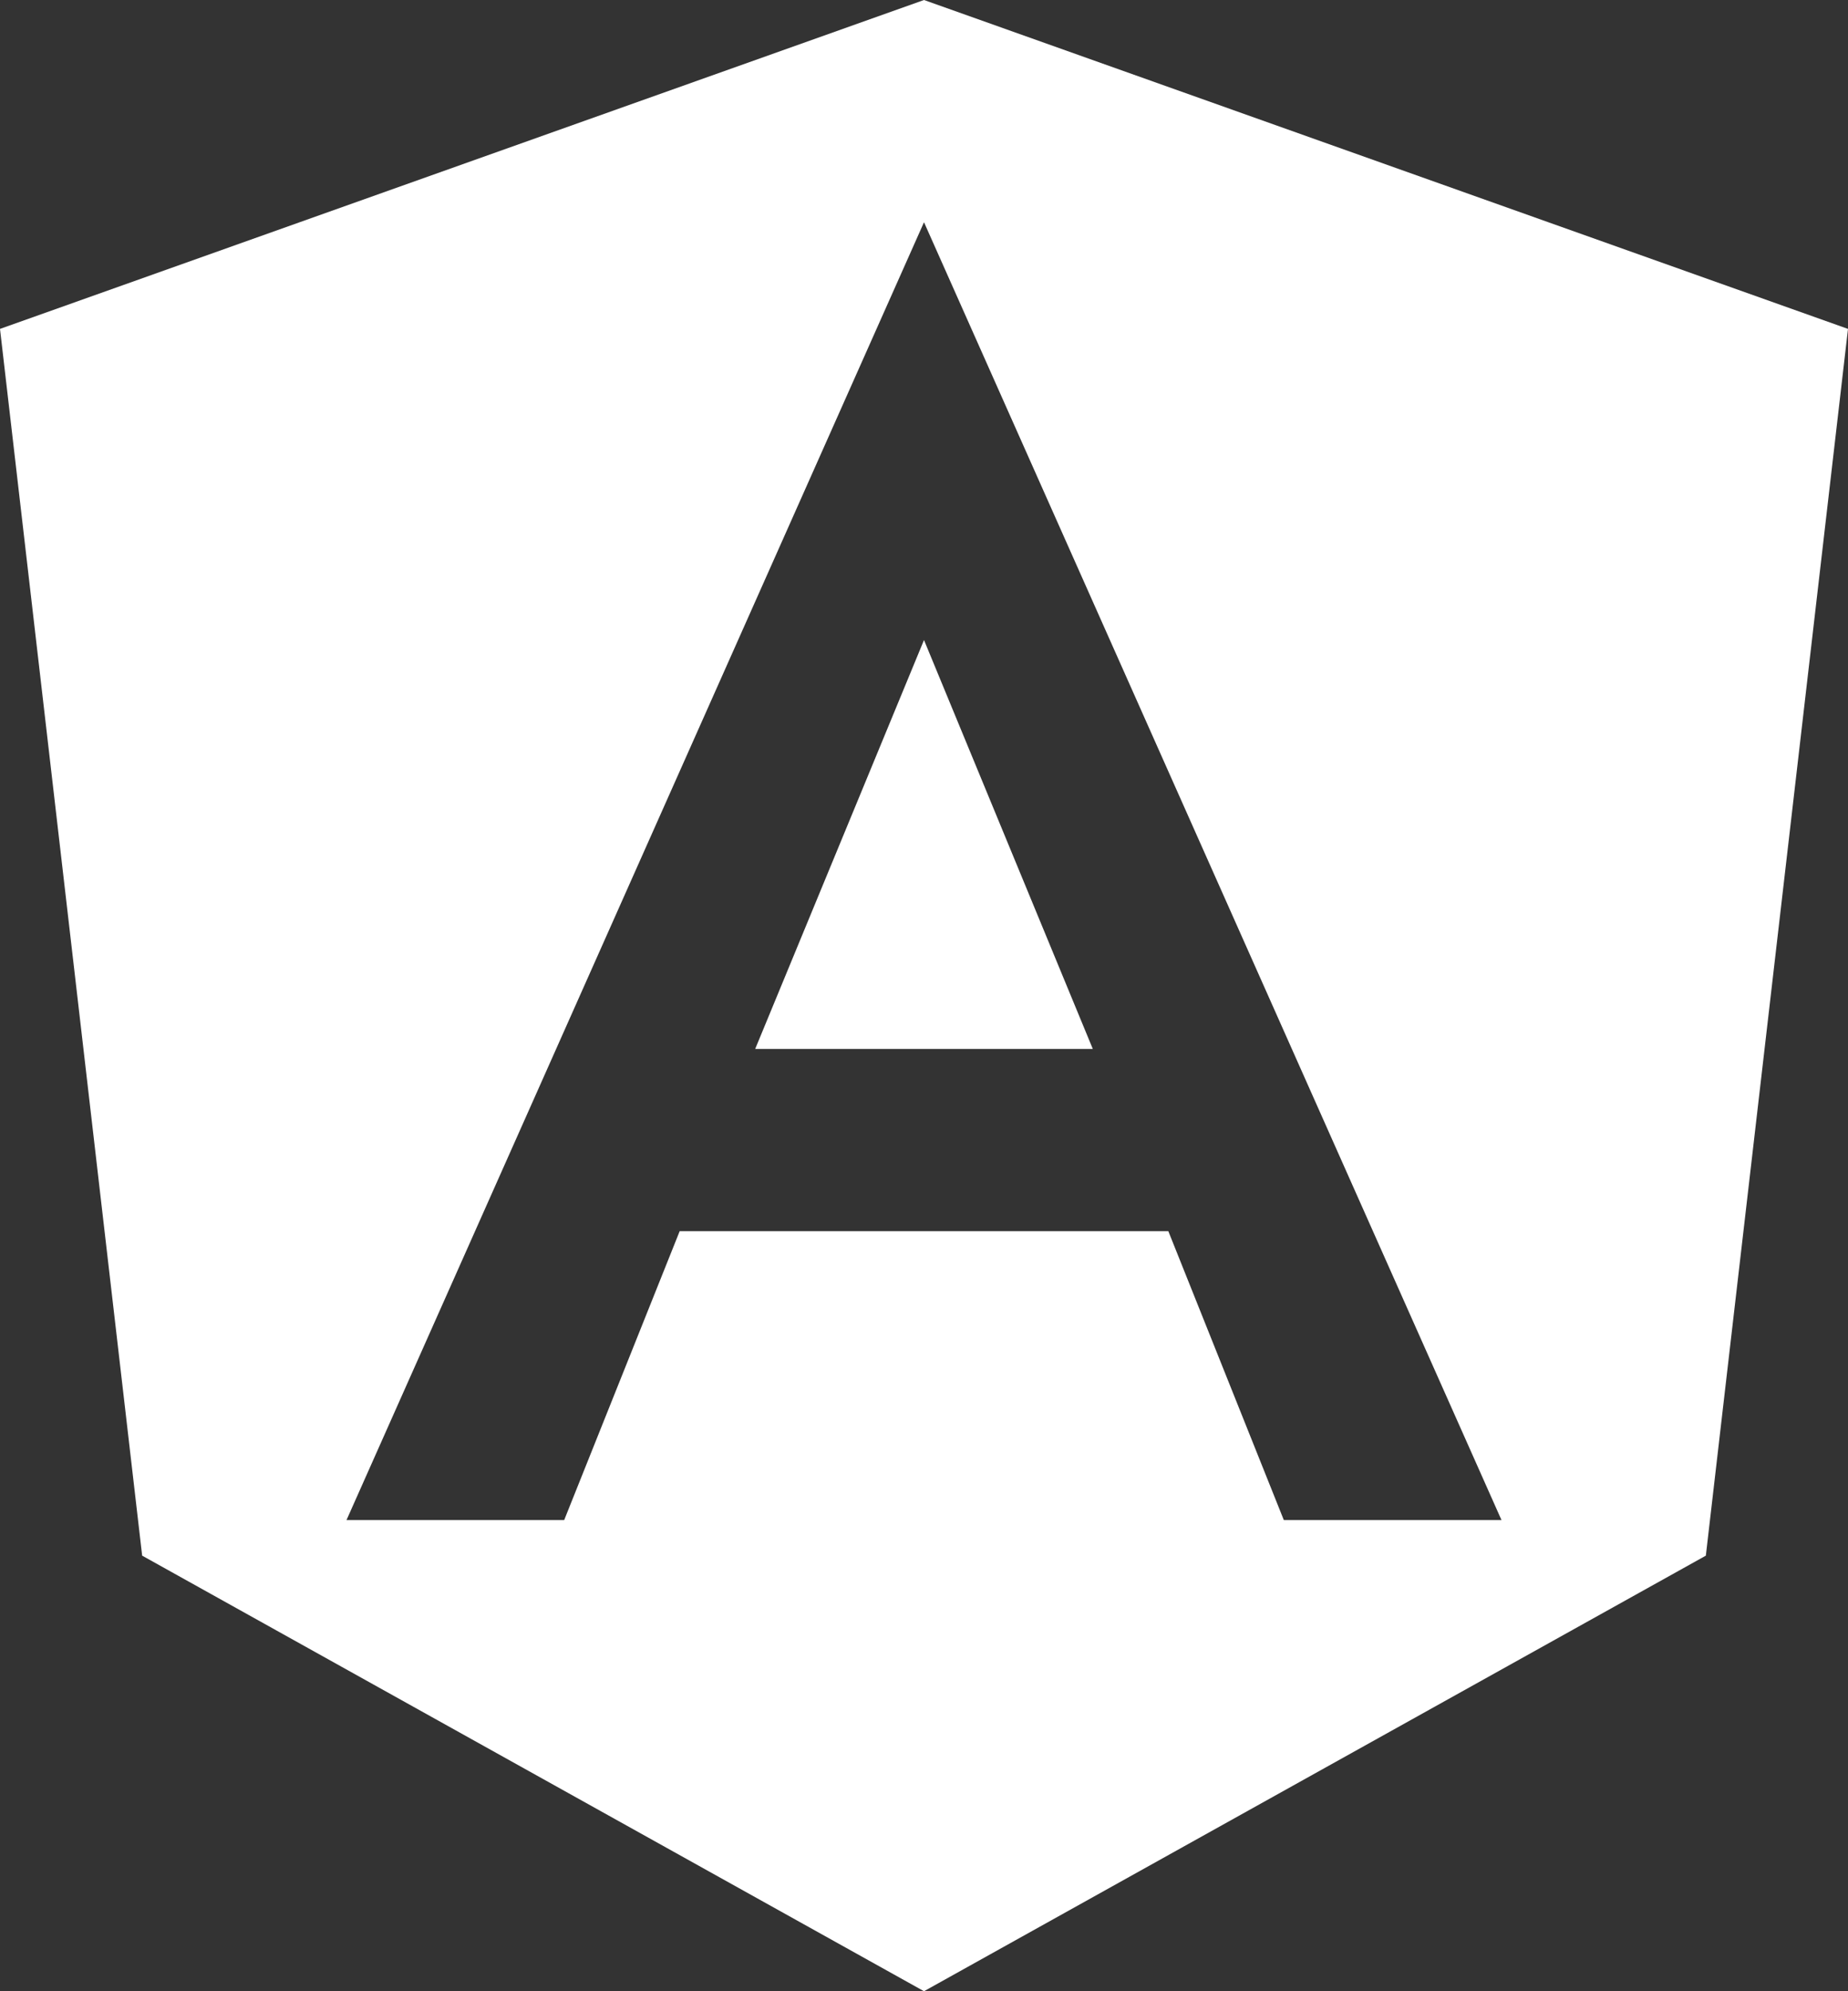 <svg id="Layer_1" data-name="Layer 1" xmlns="http://www.w3.org/2000/svg" viewBox="0 0 416 448"><rect x="0" y="0" width="416" height="448" fill="#333333" stroke="none"/><title>angular</title><path d="M186,268h76l-38-92-38,92ZM224,32,16,106,48,382l176,98,176-98,32-276ZM354,374H305l-26-65H169l-26,65H94L224,82Z" transform="translate(-16 -32)" style="fill:#fff"/></svg>